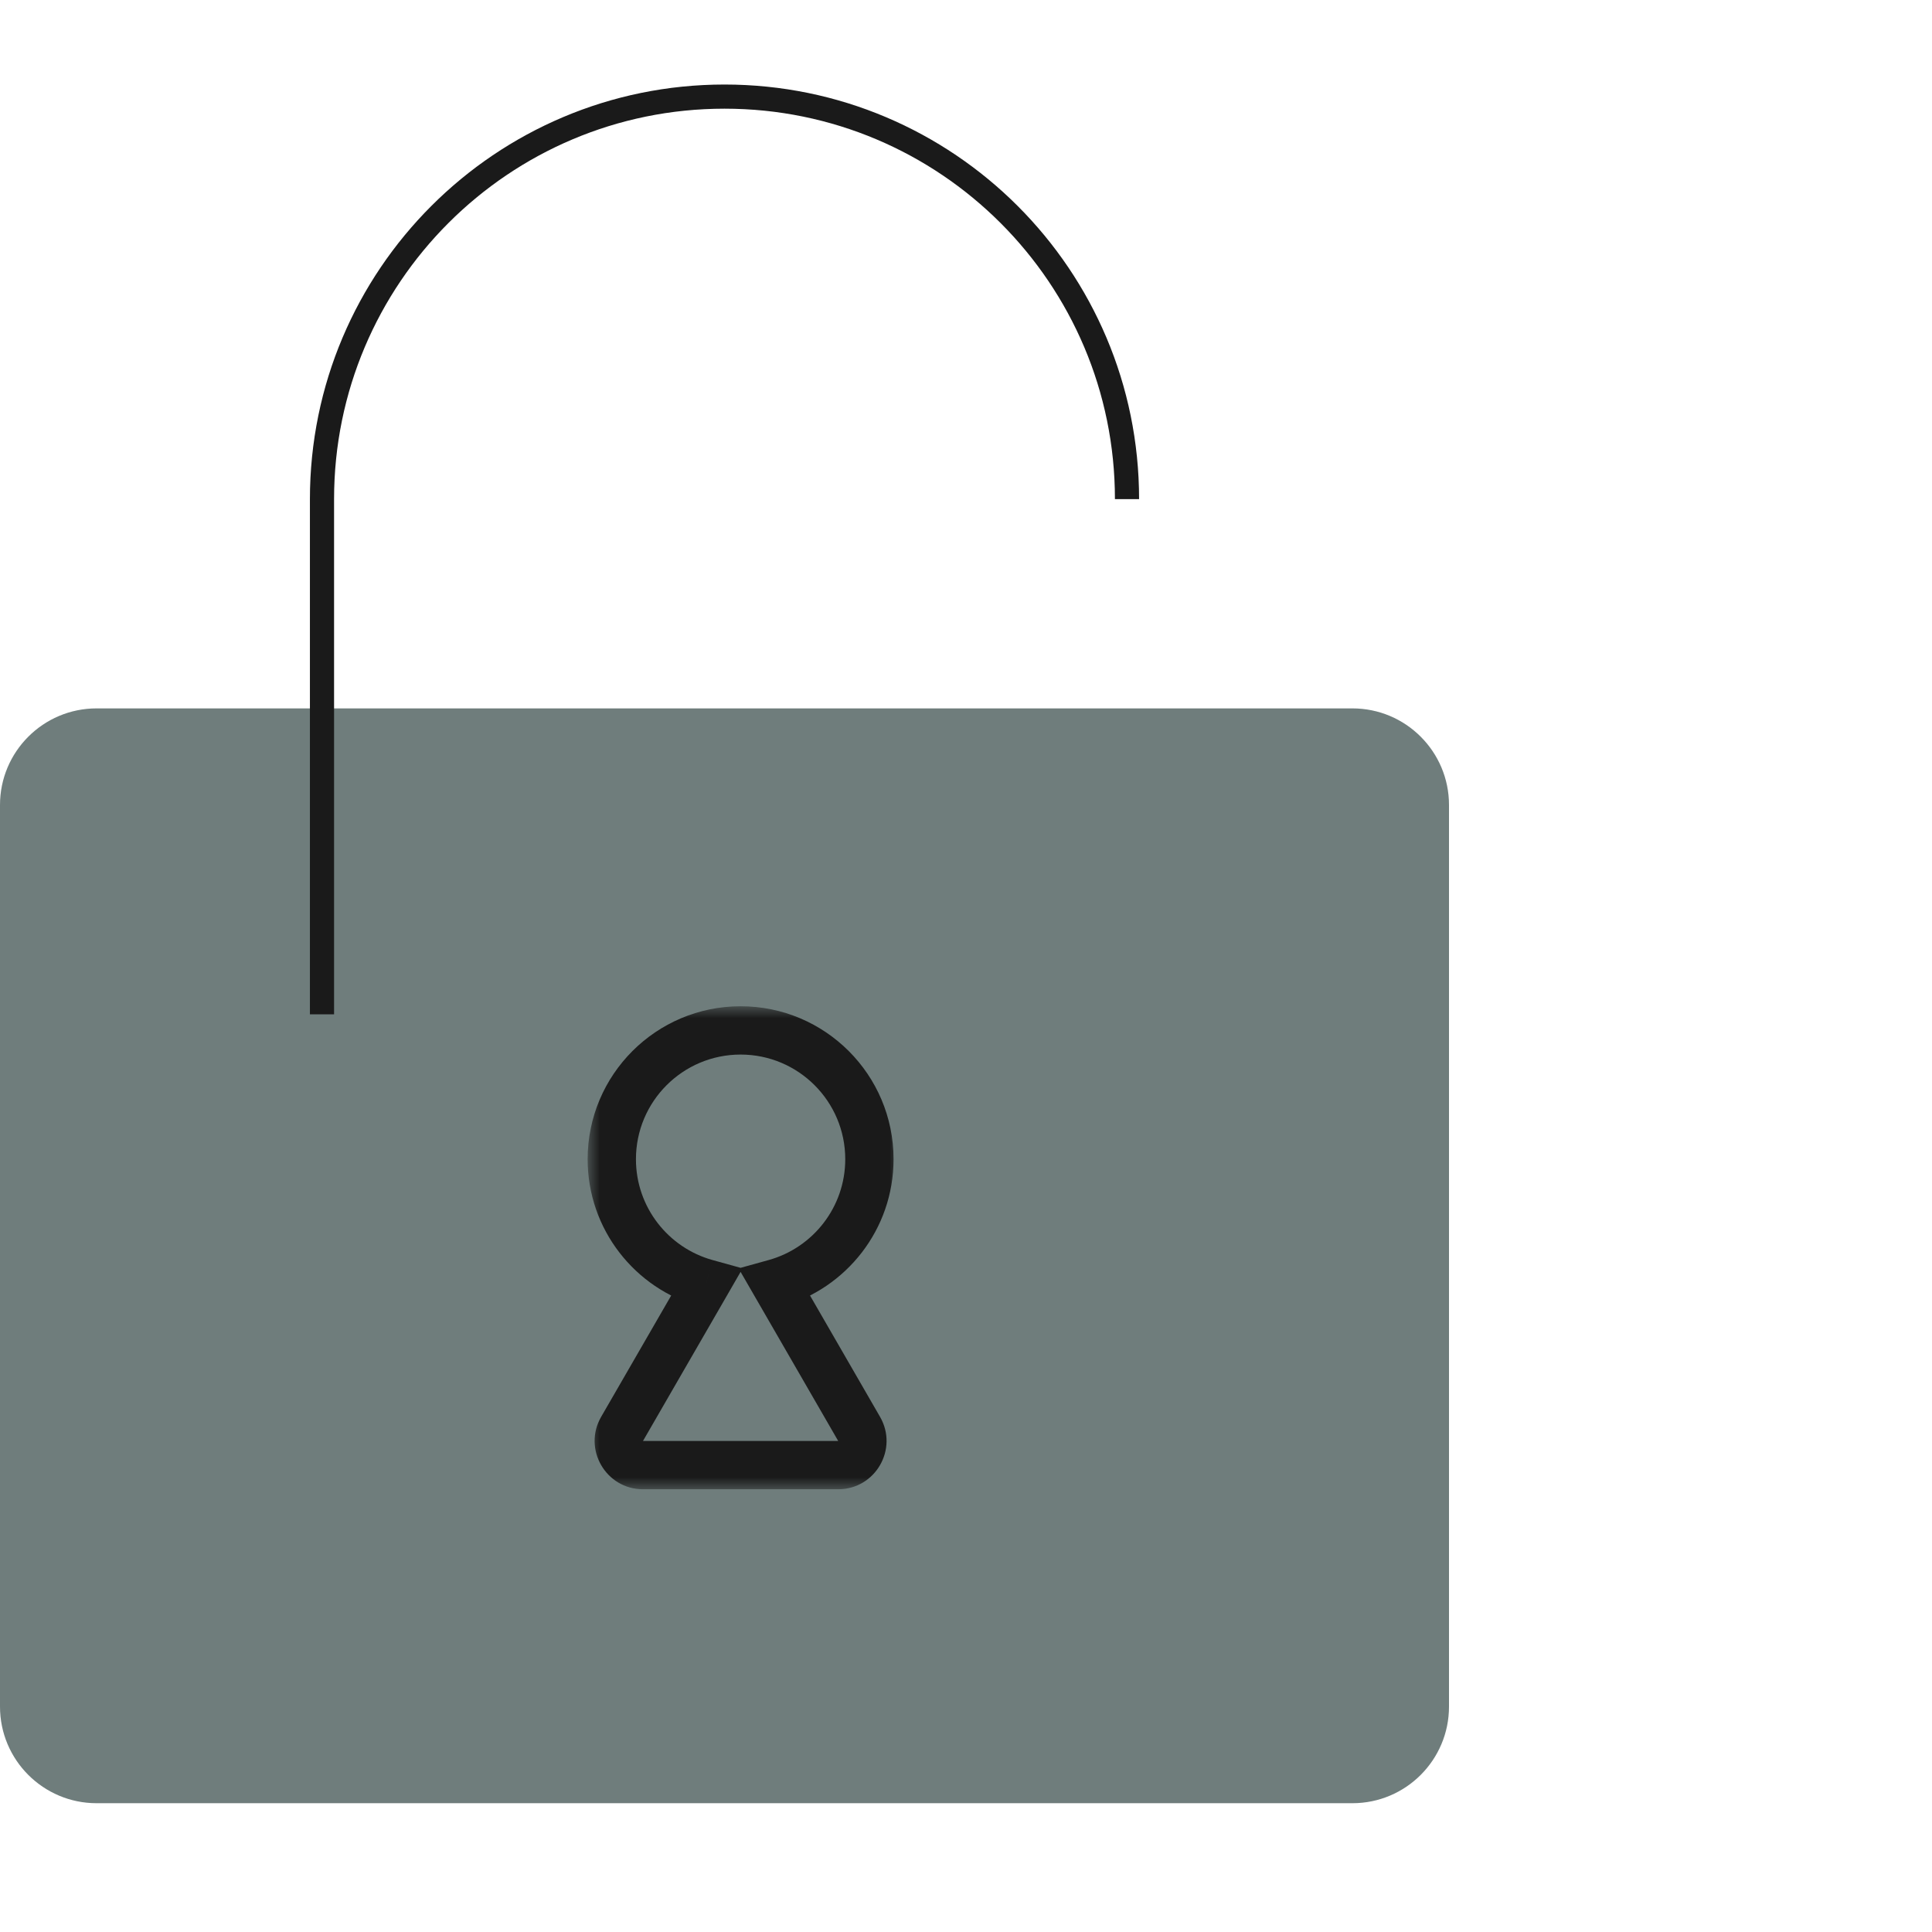 <svg width="80" height="80" viewBox="0 0 80 80" fill="none" xmlns="http://www.w3.org/2000/svg">
<g clip-path="url(#clip0_192_3358)">
<path d="M0 33.333C0 31.124 1.791 29.333 4 29.333H56C58.209 29.333 60 31.124 60 33.333V70.667C60 72.876 58.209 74.667 56 74.667H4C1.791 74.667 0 72.876 0 70.667V33.333Z" fill="#6F7D7C"/>
<path d="M46.667 20.667C46.667 11.462 39.205 4 30 4C20.795 4 13.333 11.462 13.333 20.667V42" stroke="#1A1A1A"/>
<mask id="path-3-outside-1_192_3358" maskUnits="userSpaceOnUse" x="24.333" y="41.667" width="13" height="20" fill="black">
<rect fill="white" x="24.333" y="41.667" width="13" height="20"/>
<path fill-rule="evenodd" clip-rule="evenodd" d="M32.095 53.14C34.347 52.516 36 50.451 36 48C36 45.054 33.612 42.667 30.667 42.667C27.721 42.667 25.333 45.054 25.333 48C25.333 50.451 26.986 52.516 29.239 53.14L25.759 59.167C25.374 59.833 25.855 60.667 26.625 60.667H34.708C35.478 60.667 35.959 59.833 35.574 59.167L32.095 53.14Z"/>
</mask>
<path d="M32.095 53.14L31.827 52.176L30.583 52.521L31.229 53.64L32.095 53.14ZM29.239 53.14L30.105 53.64L30.75 52.521L29.506 52.176L29.239 53.14ZM25.759 59.167L26.625 59.667L26.625 59.667L25.759 59.167ZM35.574 59.167L34.708 59.667L35.574 59.167ZM35 48C35 49.99 33.658 51.669 31.827 52.176L32.362 54.104C35.036 53.362 37 50.912 37 48H35ZM30.667 43.667C33.06 43.667 35 45.607 35 48H37C37 44.502 34.164 41.667 30.667 41.667V43.667ZM26.333 48C26.333 45.607 28.273 43.667 30.667 43.667V41.667C27.169 41.667 24.333 44.502 24.333 48H26.333ZM29.506 52.176C27.675 51.669 26.333 49.99 26.333 48H24.333C24.333 50.912 26.297 53.362 28.971 54.104L29.506 52.176ZM26.625 59.667L30.105 53.64L28.373 52.64L24.893 58.667L26.625 59.667ZM26.625 59.667L26.625 59.667L24.893 58.667C24.123 60 25.085 61.667 26.625 61.667V59.667ZM34.708 59.667H26.625V61.667H34.708V59.667ZM34.708 59.667H34.708V61.667C36.248 61.667 37.21 60 36.44 58.667L34.708 59.667ZM31.229 53.64L34.708 59.667L36.44 58.667L32.961 52.64L31.229 53.64Z" fill="#1A1A1A" mask="url(#path-3-outside-1_192_3358)"/>
</g>
<defs>
<clipPath id="clip0_192_3358">
<rect width="80" height="80" fill="white"/>
</clipPath>
</defs>
</svg>
